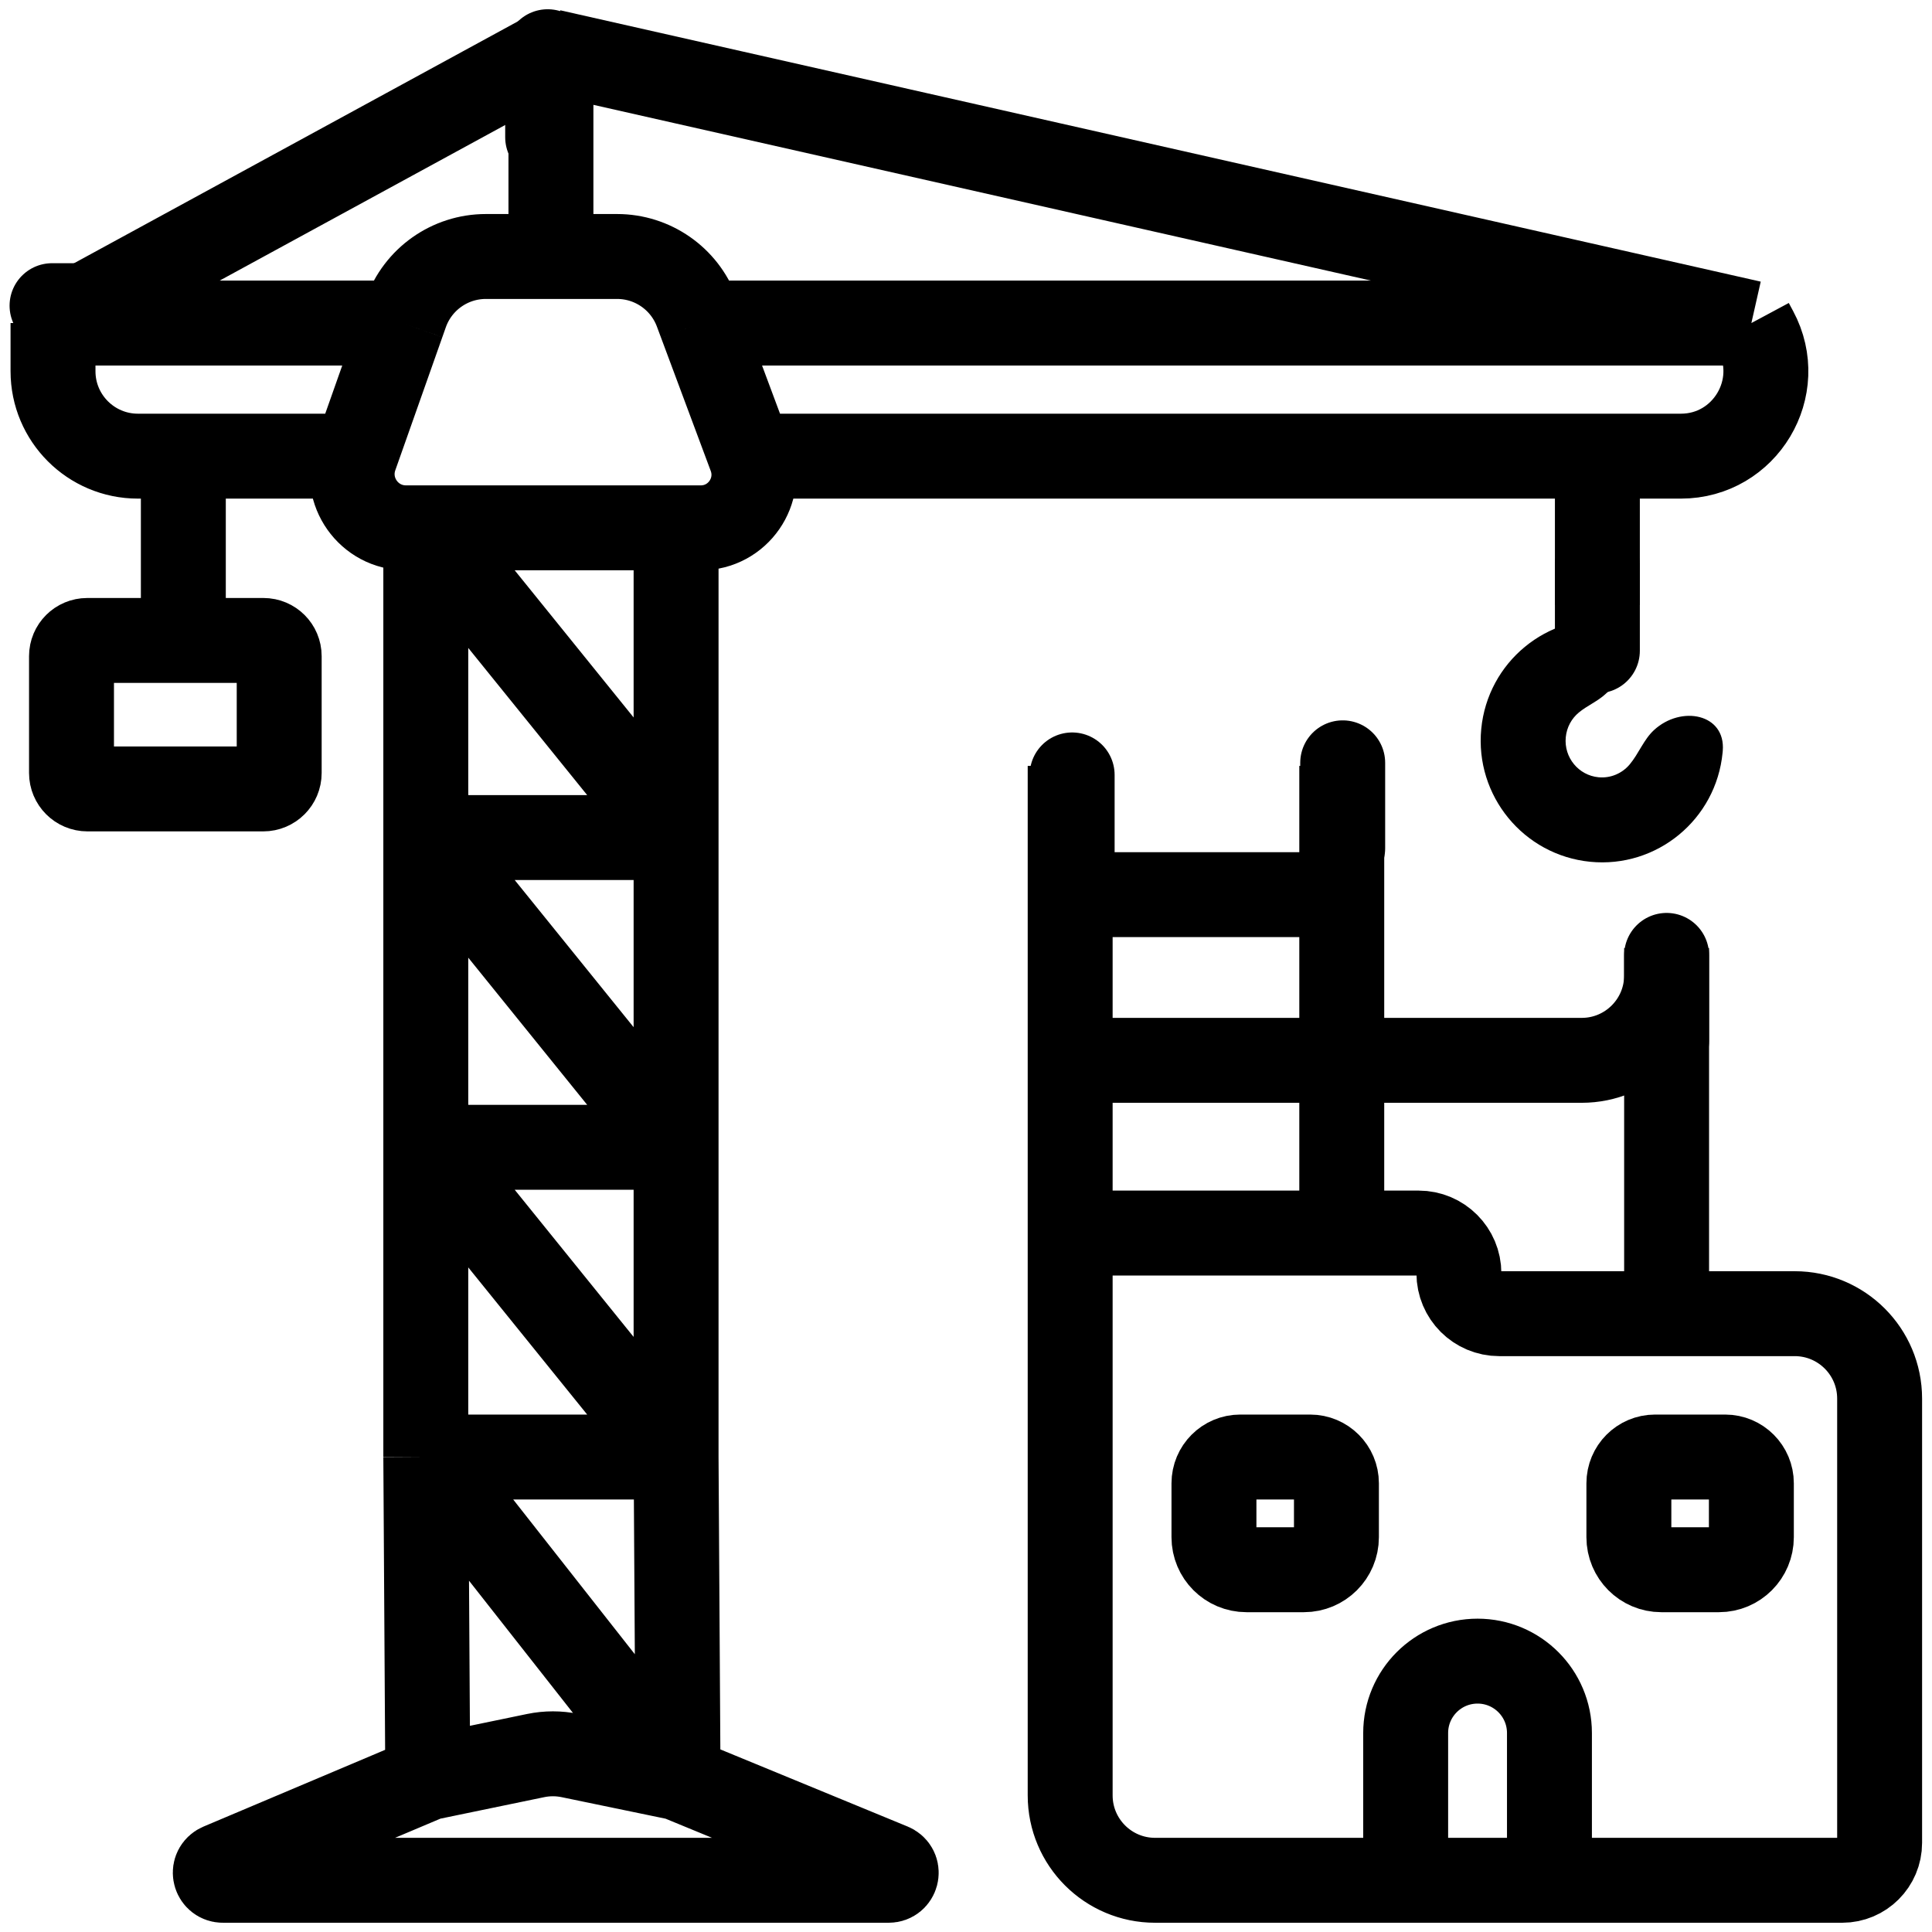 <svg width="182" height="182" viewBox="0 0 182 182" fill="none" xmlns="http://www.w3.org/2000/svg">
<path d="M63.875 167.484L63.689 137.256M63.875 167.484L40.111 137.256M63.875 167.484L53.707 165.379C52.637 165.158 51.534 165.158 50.464 165.379L40.296 167.484M63.875 167.484L83.987 175.767C84.018 175.78 84.048 175.795 84.077 175.812V175.812C84.697 176.179 84.437 177.129 83.717 177.129H20.996C20.295 177.129 20.014 176.226 20.59 175.828V175.828C20.63 175.8 20.673 175.777 20.718 175.758L40.296 167.484M40.296 167.484L40.111 137.256M40.111 49.723H63.689M40.111 49.723H38.242C34.747 49.723 32.302 46.267 33.466 42.971V42.971M40.111 49.723V78.901M40.111 49.723L63.689 78.901M63.689 49.723H66.015C69.504 49.723 71.922 46.241 70.703 42.971V42.971M63.689 49.723V78.901M40.111 108.078H63.689M40.111 108.078V78.901M40.111 108.078V137.256M40.111 108.078L63.689 137.256M63.689 108.078V78.901M63.689 108.078V137.256M63.689 108.078L40.111 78.901M40.111 78.901H63.689M40.111 137.256H63.689M37.896 30.432L38.226 29.497C39.356 26.3 42.378 24.162 45.769 24.162H51.9M37.896 30.432H4.994M37.896 30.432L33.466 42.971M4.994 30.432V34.971C4.994 39.389 8.576 42.971 12.994 42.971H17.271M4.994 30.432L51.9 4.871M33.466 42.971H17.271M70.703 42.971L66.027 30.432M70.703 42.971H150.478M164.984 30.432L165.389 31.187C168.251 36.516 164.39 42.971 158.341 42.971H150.478M164.984 30.432H66.027M164.984 30.432L51.9 4.871M66.027 30.432L65.63 29.367C64.463 26.237 61.474 24.162 58.134 24.162H51.9M51.9 24.162V4.871M17.271 42.971V60.333M17.271 60.333H8.215C7.398 60.333 6.736 60.995 6.736 61.812V61.812V72.817V72.817C6.736 73.647 7.408 74.319 8.238 74.319H24.799C25.629 74.319 26.301 73.647 26.301 72.817V72.817V61.812V61.812C26.301 60.995 25.639 60.333 24.822 60.333H17.271ZM150.478 42.971V57M100.813 84.277H126.398M100.813 84.277V99.887M100.813 84.277V72.149V78.901M126.398 84.277V99.887M126.398 84.277V72.149V99.887M126.398 116.157V99.887M126.398 99.887H100.813M126.398 99.887H148.999C153.418 99.887 156.999 96.305 156.999 91.887V89.312V123.752M100.813 99.887V116.157M156.999 123.752H141.232C139.135 123.752 137.434 122.052 137.434 119.954V119.954C137.434 117.857 135.734 116.157 133.636 116.157H100.813M156.999 123.752H169.066C173.484 123.752 177.066 127.334 177.066 131.752V173.604V173.604C177.066 175.551 175.488 177.129 173.541 177.129H145.963M100.813 116.157V169.129C100.813 173.547 104.394 177.129 108.813 177.129H132.418M132.418 177.129V163.256C132.418 159.516 135.45 156.483 139.19 156.483V156.483C142.931 156.483 145.963 159.516 145.963 163.256V177.129M132.418 177.129H145.963M125.896 144.81V144.81C125.896 146.502 124.524 147.873 122.832 147.873H117.422C115.729 147.873 114.358 146.502 114.358 144.81V144.81V139.731V139.731C114.358 138.364 115.466 137.256 116.833 137.256H123.421C124.788 137.256 125.896 138.364 125.896 139.731V139.731V144.81ZM161.931 147.873H156.498C154.812 147.873 153.445 146.502 153.445 144.81V139.731C153.445 138.364 154.549 137.256 155.911 137.256H162.518C163.88 137.256 164.984 138.364 164.984 139.731V144.81C164.984 146.502 163.617 147.873 161.931 147.873Z" stroke="black" stroke-width="8"/>
<path fill-rule="evenodd" clip-rule="evenodd" d="M153.081 63.686C155.048 61.874 154.67 58.651 152.007 58.388C145.729 57.77 140.147 62.371 139.538 68.666C138.93 74.96 143.526 80.564 149.804 81.182C156.082 81.8 161.665 77.199 162.273 70.905C162.279 70.845 162.284 70.786 162.289 70.727C162.573 67.241 158.379 66.409 155.808 68.778C154.841 69.669 154.368 71.003 153.522 72.01C152.818 72.85 151.729 73.333 150.574 73.219C148.711 73.036 147.315 71.364 147.5 69.45C147.592 68.495 148.058 67.677 148.734 67.118C149.515 66.473 150.494 66.07 151.239 65.384L153.081 63.686Z" fill="black"/>
<path d="M150.478 53.248V61.304" stroke="black" stroke-width="8" stroke-linecap="round"/>
<path d="M157 90V98.057" stroke="black" stroke-width="8" stroke-linecap="round"/>
<path d="M51.591 4.871V12.928" stroke="black" stroke-width="8" stroke-linecap="round"/>
<path d="M13.091 28.795H4.902" stroke="black" stroke-width="8" stroke-linecap="round"/>
<path d="M126.486 71.86V79.917" stroke="black" stroke-width="8" stroke-linecap="round"/>
<path d="M101 73V81.057" stroke="black" stroke-width="8" stroke-linecap="round"/>
</svg>
